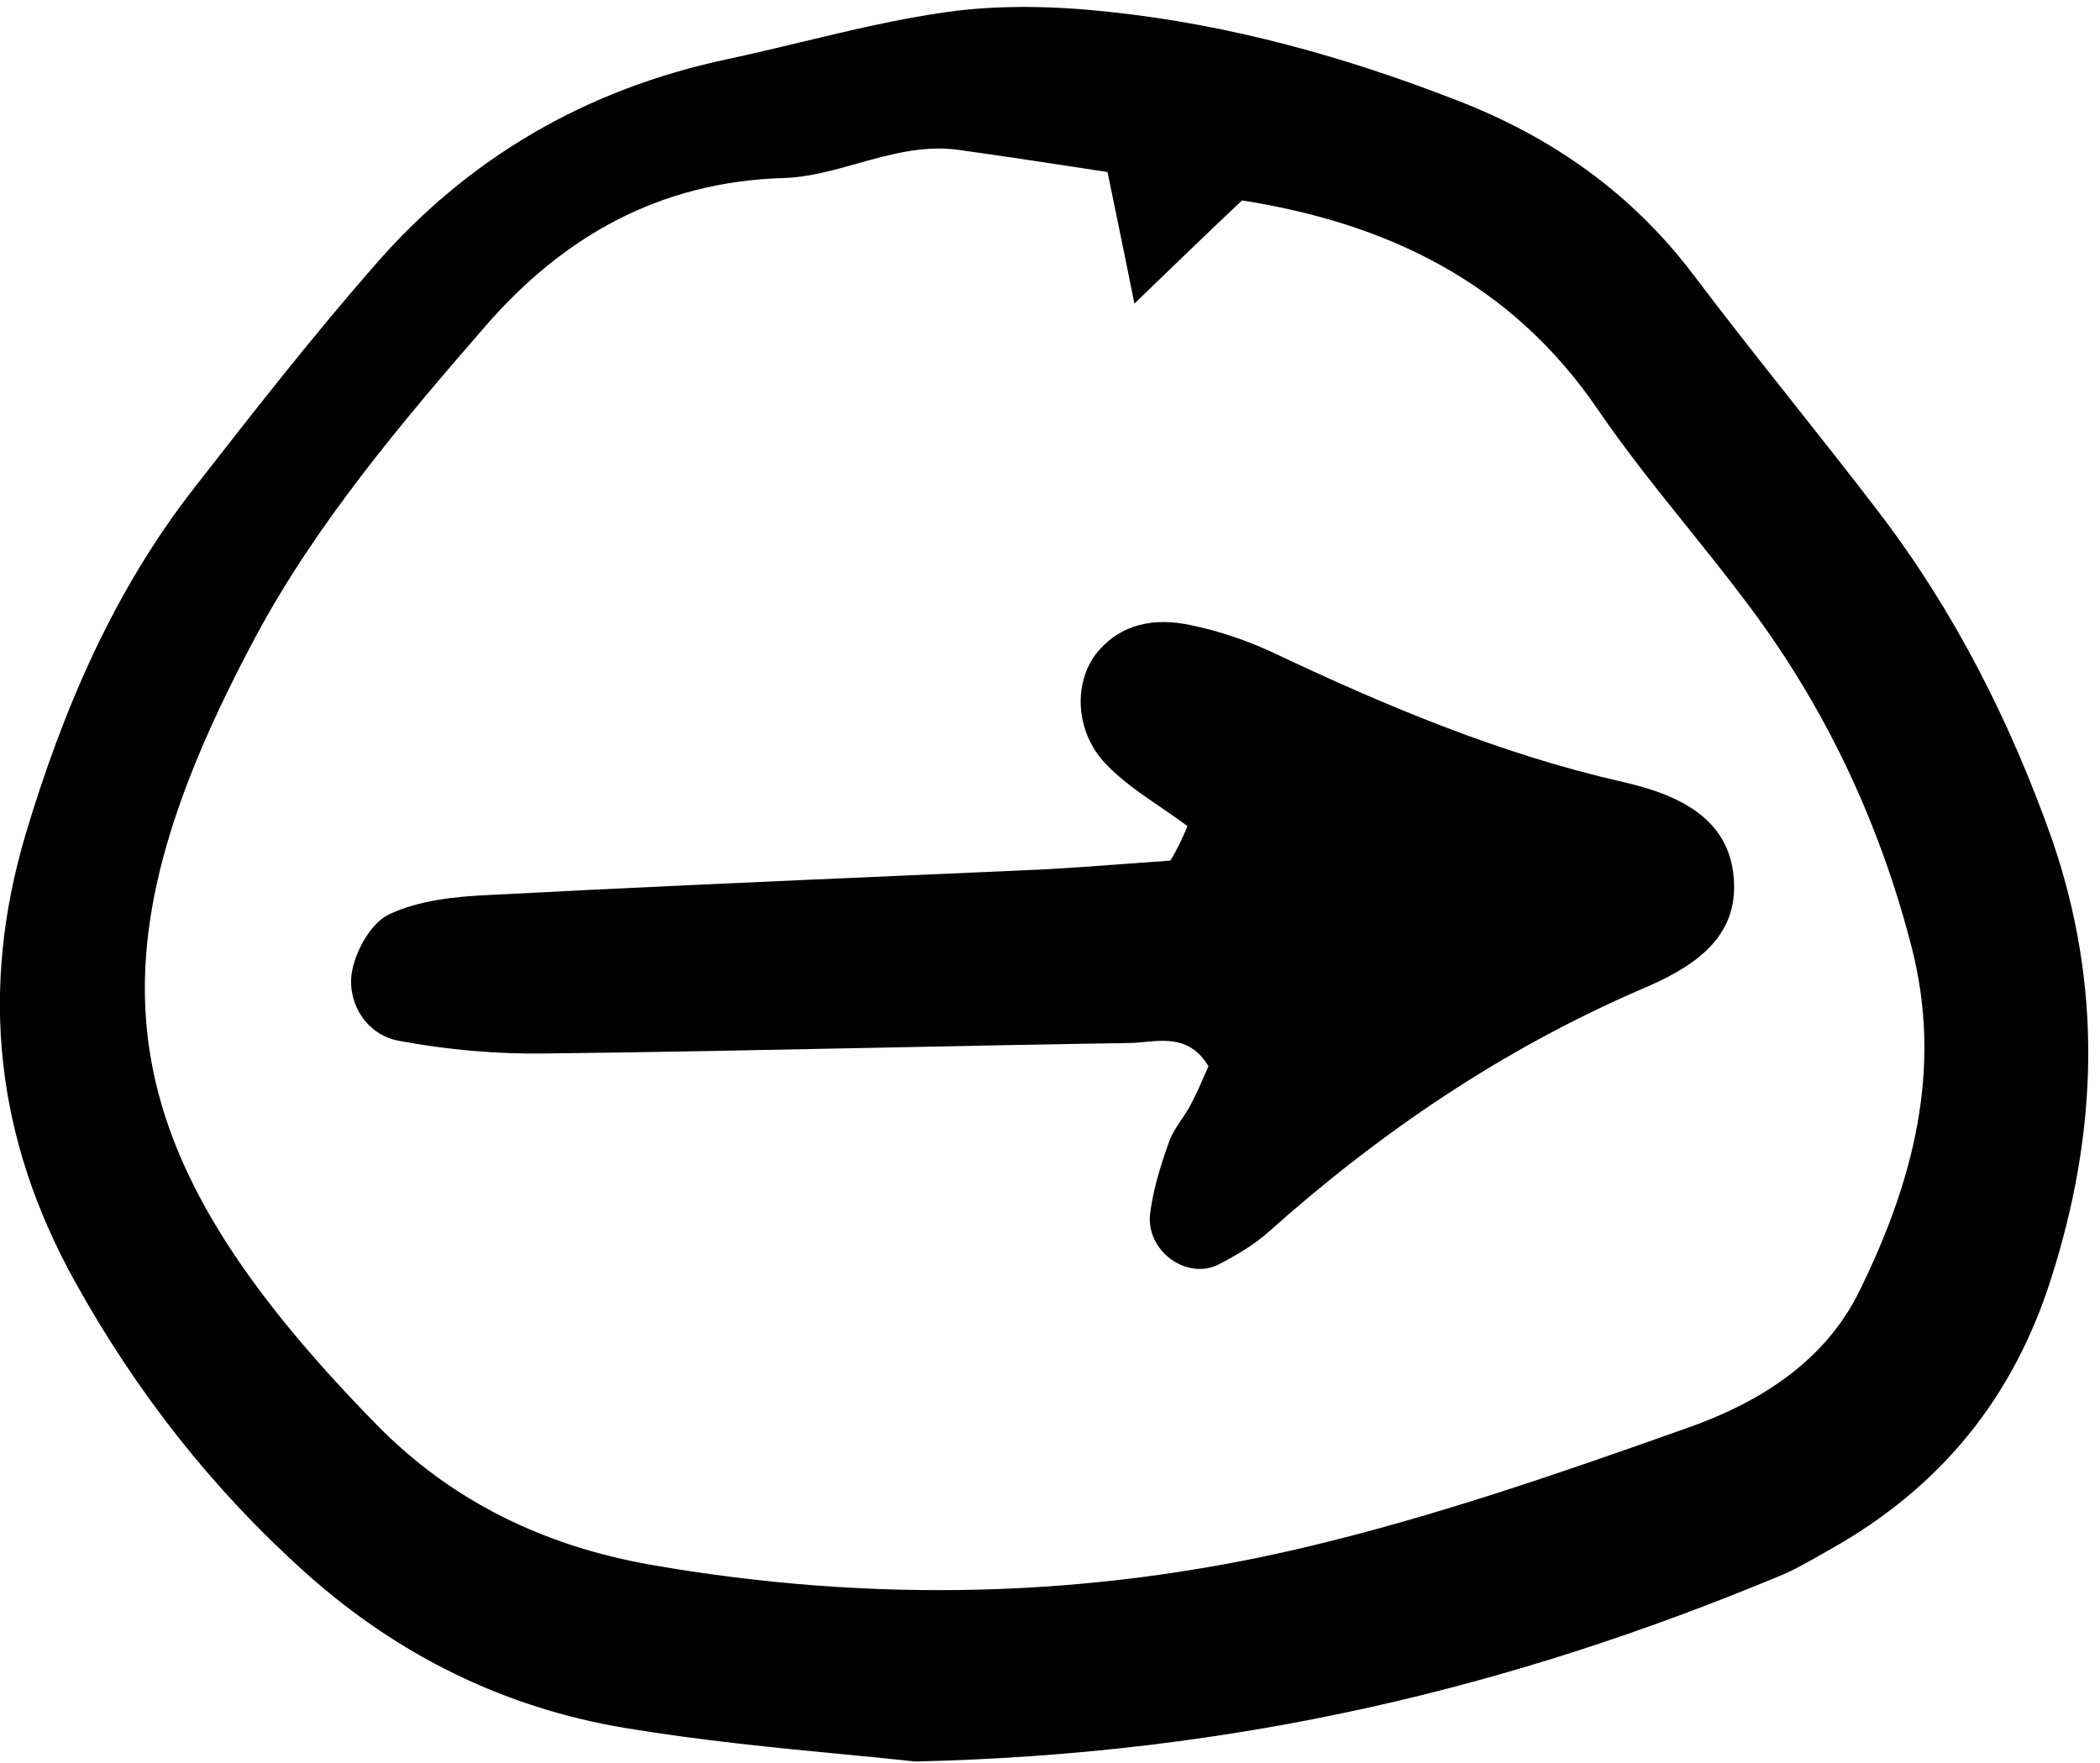 <svg width="156" height="131" viewBox="0 0 156 131" fill="none" xmlns="http://www.w3.org/2000/svg">
<path d="M86.157 59.926C86.852 60.401 87.548 60.876 88.215 61.381C87.826 62.27 87.437 63.158 86.938 63.936C85.864 64.01 84.79 64.09 83.716 64.17C81.568 64.331 79.42 64.491 77.273 64.602C73.932 64.752 70.595 64.898 67.259 65.044C56.951 65.495 46.66 65.945 36.336 66.491C33.837 66.602 31.115 66.88 28.893 67.935C27.505 68.602 26.338 70.768 26.116 72.379C25.838 74.656 27.282 76.878 29.615 77.322C33.17 77.989 36.892 78.322 40.558 78.266C48.828 78.171 57.081 78.003 65.326 77.835C71.477 77.709 77.624 77.584 83.772 77.489C84.18 77.489 84.605 77.449 85.035 77.409C86.714 77.254 88.489 77.089 89.77 79.211C89.701 79.369 89.632 79.528 89.562 79.69C89.24 80.435 88.904 81.211 88.493 81.988C88.285 82.403 88.02 82.799 87.757 83.191C87.387 83.745 87.021 84.291 86.826 84.876C86.215 86.598 85.66 88.376 85.438 90.153C85.105 92.93 88.159 95.152 90.548 93.93C91.825 93.263 93.159 92.486 94.214 91.541C102.546 84.099 111.655 77.933 121.931 73.49C125.486 71.99 128.929 69.935 128.818 65.713C128.707 60.825 124.708 59.048 120.598 58.104C111.544 56.048 103.045 52.494 94.714 48.55C92.714 47.606 90.603 46.884 88.437 46.439C85.827 45.884 83.272 46.273 81.439 48.55C79.772 50.716 79.828 54.271 82.105 56.715C83.268 57.953 84.71 58.938 86.157 59.926Z" fill="black"/>
<path fill-rule="evenodd" clip-rule="evenodd" d="M62.75 130.339C64.675 130.524 66.447 130.693 67.997 130.867C92.048 130.312 112.377 125.313 132.04 117.148C133.202 116.683 134.287 116.062 135.359 115.448C135.568 115.329 135.776 115.21 135.983 115.093C144.093 110.538 149.536 103.928 152.369 94.985C155.868 84.043 156.202 73.267 152.425 62.325C149.314 53.549 145.148 45.328 139.483 37.941C137.397 35.211 135.263 32.517 133.131 29.826C130.665 26.712 128.202 23.602 125.819 20.445C121.209 14.335 115.265 10.169 108.211 7.447C99.935 4.225 91.381 1.837 82.494 0.893C78.495 0.448 74.329 0.337 70.33 0.893C66.684 1.408 63.111 2.266 59.53 3.125C57.711 3.562 55.889 3.999 54.055 4.392C43.557 6.614 34.725 11.724 27.727 19.834C23.117 25.11 18.785 30.664 14.452 36.218L14.452 36.219C8.453 43.884 4.676 52.716 1.899 61.992C-1.545 73.601 -0.323 84.599 5.565 95.208C10.119 103.428 15.785 110.649 22.728 116.87C29.56 122.98 37.447 126.868 46.39 128.368C52.11 129.321 57.916 129.877 62.75 130.339ZM81.491 12.66L82.272 12.779C82.45 13.643 82.613 14.434 82.768 15.184C83.29 17.713 83.714 19.77 84.271 22.555C84.92 21.929 85.531 21.34 86.114 20.776C88.328 18.637 90.16 16.868 92.27 14.89C102.879 16.556 112.21 20.889 118.709 30.442C120.751 33.437 123.022 36.265 125.293 39.092C126.728 40.88 128.163 42.667 129.54 44.495C135.428 52.216 139.538 60.825 141.982 70.268C144.371 79.433 142.093 87.876 138.094 95.985C135.484 101.262 130.54 104.261 125.319 106.094C115.932 109.427 106.489 112.704 96.824 114.981C80.828 118.759 64.664 119.092 48.389 116.259C40.447 114.87 33.559 111.538 28.005 105.872C7.842 85.321 6.064 71.434 19.006 47.273C23.506 38.885 29.838 31.387 36.114 24.166C41.78 17.667 48.889 13.501 58.221 13.224C60.023 13.176 61.826 12.67 63.656 12.157C66.054 11.484 68.499 10.798 71.052 11.113C74.426 11.58 77.8 12.096 81.491 12.66Z" fill="black"/>
</svg>
